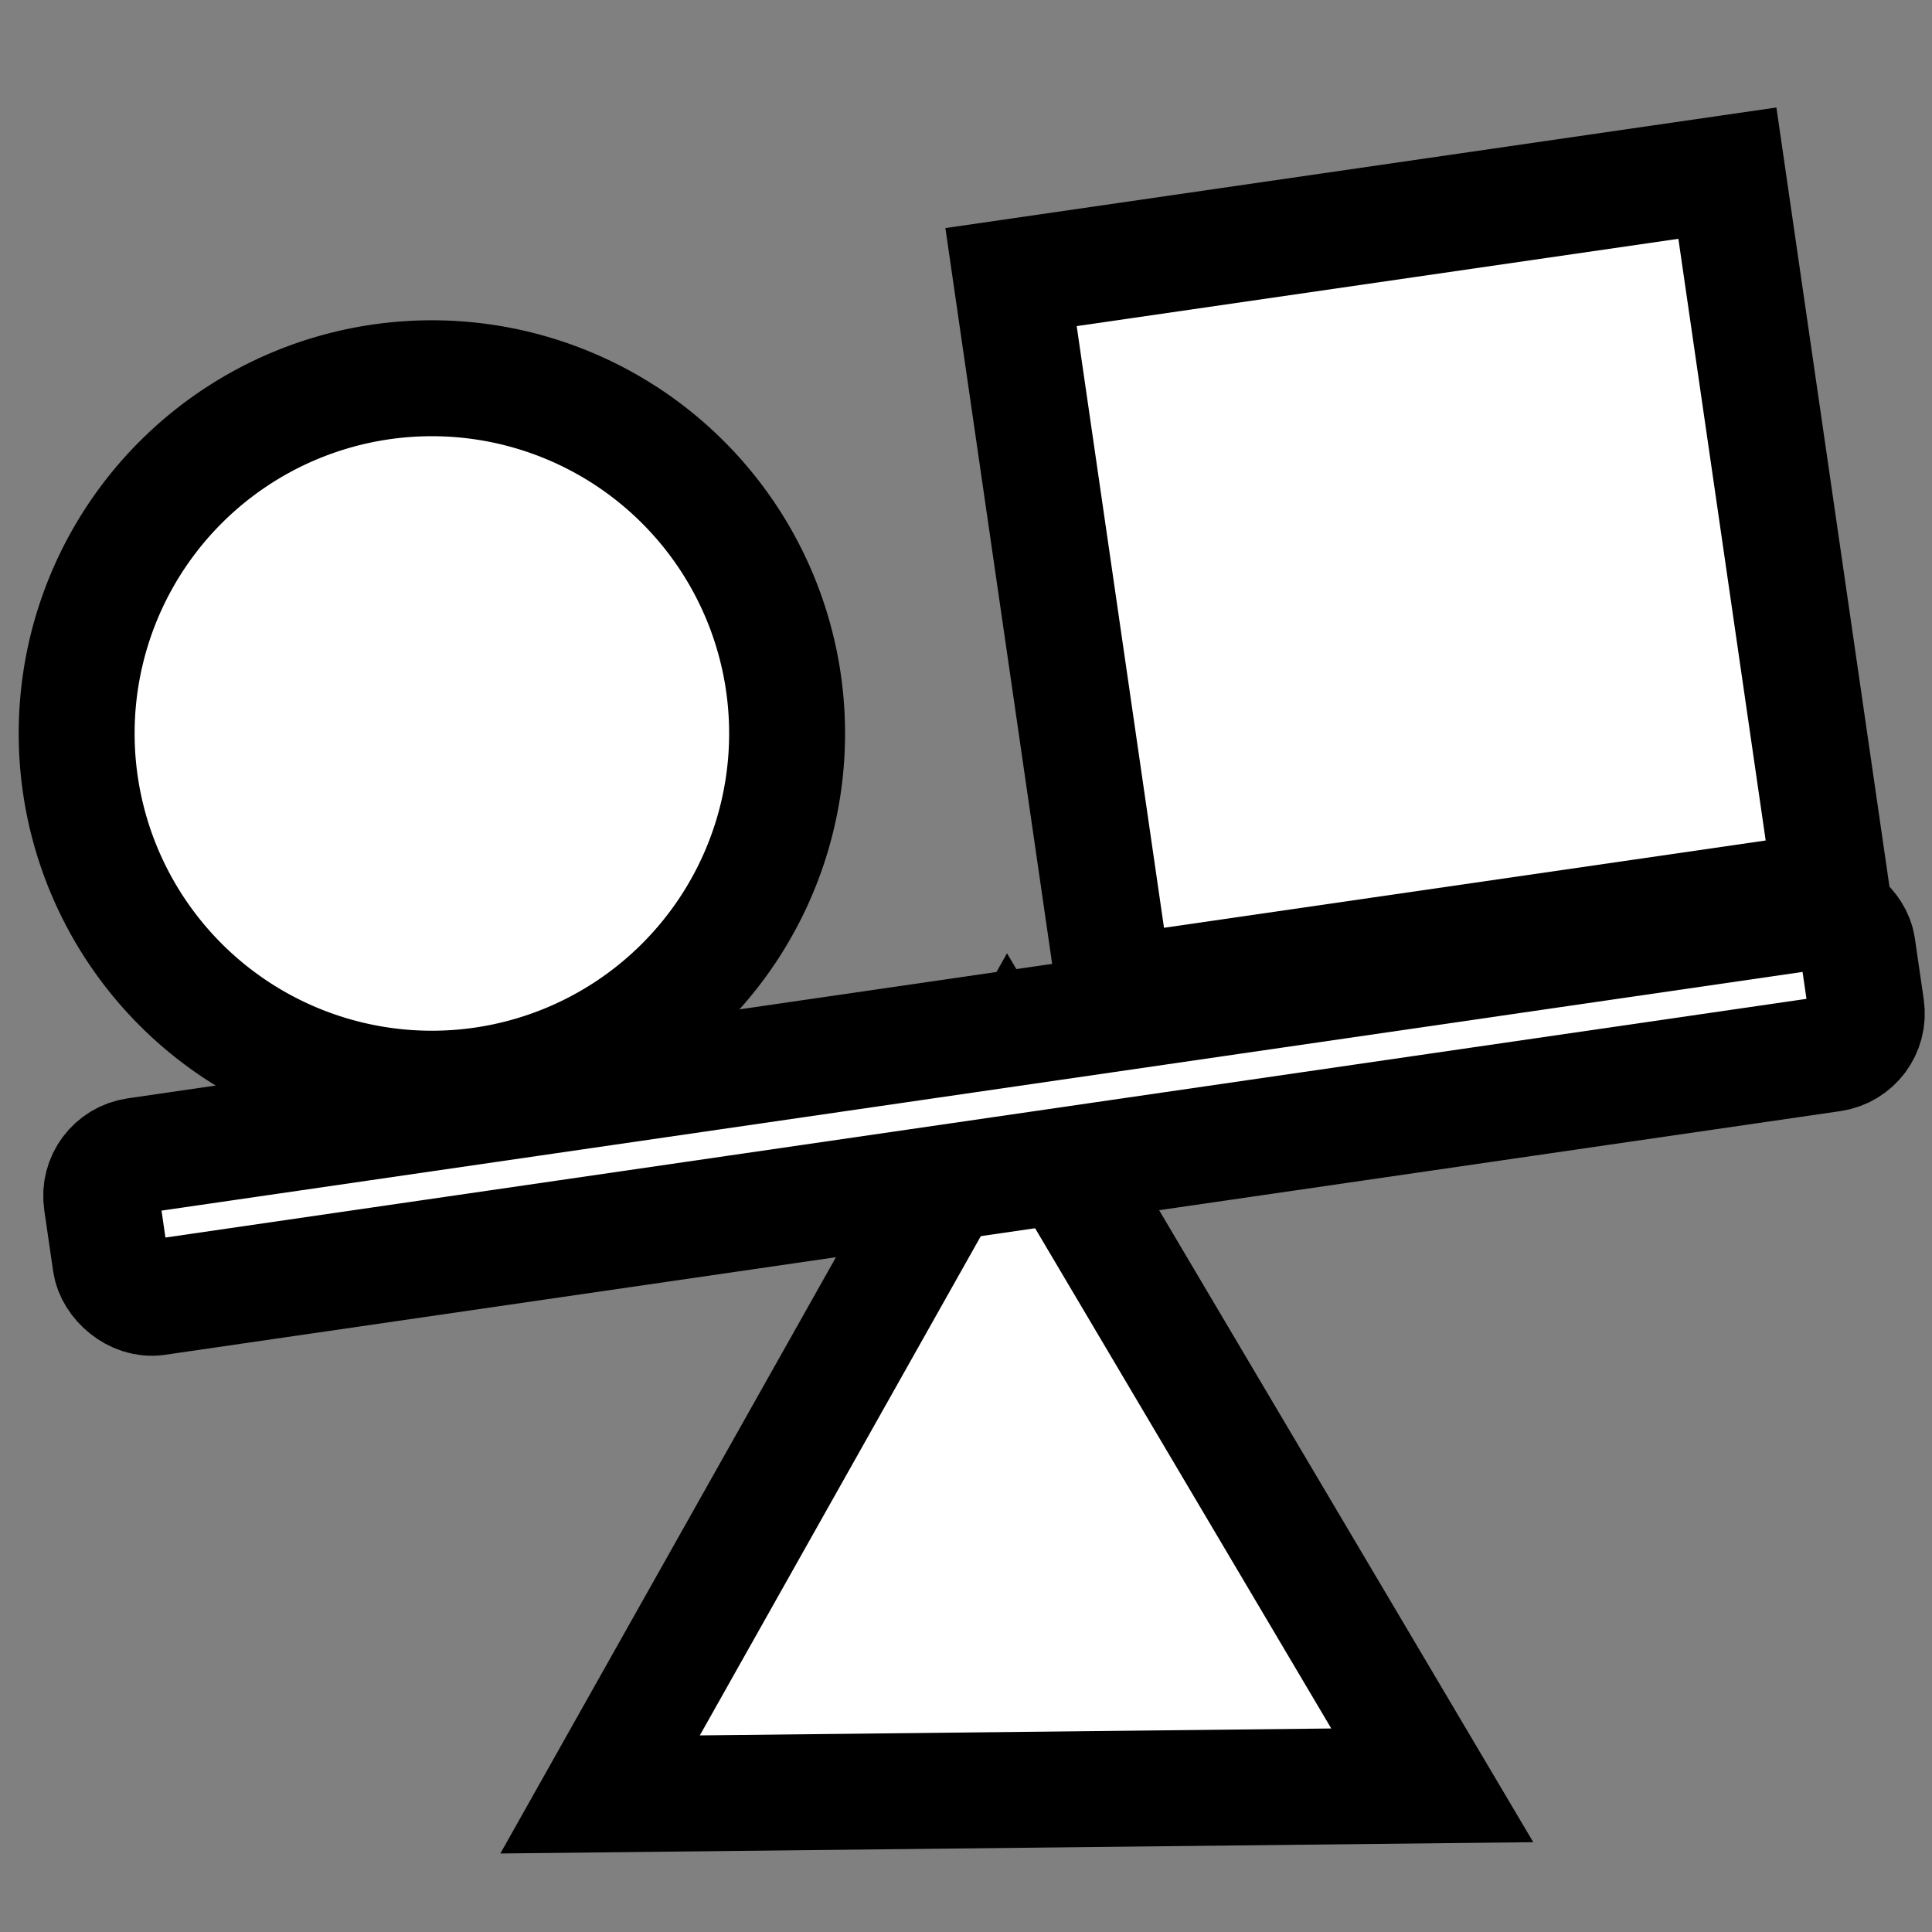<?xml version="1.0" encoding="UTF-8" standalone="no"?>
<!DOCTYPE svg PUBLIC "-//W3C//DTD SVG 1.1//EN" "http://www.w3.org/Graphics/SVG/1.1/DTD/svg11.dtd">
<svg
   xmlns:dc="http://purl.org/dc/elements/1.1/"
   xmlns:cc="http://web.resource.org/cc/"
   xmlns:rdf="http://www.w3.org/1999/02/22-rdf-syntax-ns#"
   xmlns:svg="http://www.w3.org/2000/svg"
   xmlns="http://www.w3.org/2000/svg"
   xmlns:sodipodi="http://sodipodi.sourceforge.net/DTD/sodipodi-0.dtd"
   xmlns:inkscape="http://www.inkscape.org/namespaces/inkscape"
   version="1.1"
   id="Layer_1"
   x="0px"
   y="0px"
   width="50px"
   height="50px"
   viewBox="0 0 50 50"
   enable-background="new 0 0 50 50"
   xml:space="preserve"
   sodipodi:version="0.32"
   inkscape:version="0.45.1"
   sodipodi:docname="activity-physics.svg"
   sodipodi:docbase="/Users/jminor/Sites/olpc/physics.pymunx/Physics.activity/activity"
   inkscape:output_extension="org.inkscape.output.svg.inkscape"><rect x="0" y="0" width="50" height="50" fill="#808080" stroke="none"/><defs
   id="defs6" /><sodipodi:namedview
   inkscape:window-height="643"
   inkscape:window-width="753"
   inkscape:pageshadow="2"
   inkscape:pageopacity="0.0"
   guidetolerance="10.0"
   gridtolerance="10.0"
   objecttolerance="10.0"
   borderopacity="1.0"
   bordercolor="#666666"
   pagecolor="#ffffff"
   id="base"
   inkscape:zoom="7.56"
   inkscape:cx="25"
   inkscape:cy="24.609497"
   inkscape:window-x="20"
   inkscape:window-y="20"
   inkscape:current-layer="Layer_1" />

<path
   sodipodi:type="arc"
  fill="#FFFFFF" stroke="#000000" style="fill-opacity:1;fill-rule:nonzero;stroke-width:3;stroke-linejoin:miter;stroke-miterlimit:4;stroke-dasharray:none;stroke-opacity:1"
   id="path2208"
   sodipodi:cx="13.558201"
   sodipodi:cy="15.145503"
   sodipodi:rx="9.1931219"
   sodipodi:ry="9.1931219"
   d="M 22.751 15.146 A 9.193 9.193 0 1 1  4.365,15.146 A 9.193 9.193 0 1 1  22.751 15.146 z"
   transform="translate(-2.381,3.836)" /><path
   sodipodi:type="star"
    fill="#FFFFFF" stroke="#000000"  style="fill-opacity:1;fill-rule:nonzero;stroke-width:3;stroke-linejoin:miter;stroke-miterlimit:4;stroke-dasharray:none;stroke-opacity:1"
   id="path2210"
   sodipodi:sides="3"
   sodipodi:cx="29.100529"
   sodipodi:cy="17.328041"
   sodipodi:r1="12.436676"
   sodipodi:r2="6.218338"
   sodipodi:arg1="1.0595656"
   sodipodi:arg2="2.1067632"
   inkscape:flatsided="true"
   inkscape:rounded="0"
   inkscape:randomized="0"
   d="M 35.185,28.175 L 16.665,17.174 L 35.452,6.635 L 35.185,28.175 z "
   transform="matrix(0.854,-0.52,0.52,0.854,-7.632,40.439)" /><path
   sodipodi:type="star"
    fill="#FFFFFF" stroke="#000000"  style="fill-opacity:1;fill-rule:nonzero;stroke-width:3;stroke-linejoin:miter;stroke-miterlimit:4;stroke-dasharray:none;stroke-opacity:1"
   id="path2212"
   sodipodi:sides="4"
   sodipodi:cx="17.063492"
   sodipodi:cy="34.523811"
   sodipodi:r1="13.251962"
   sodipodi:r2="6.6259809"
   sodipodi:arg1="0.47703967"
   sodipodi:arg2="1.2624378"
   inkscape:flatsided="true"
   inkscape:rounded="0"
   inkscape:randomized="0"
   d="M 28.836,40.608 L 10.979,46.296 L 5.291,28.439 L 23.148,22.751 L 28.836,40.608 z "
   transform="matrix(0.899,-0.437,-0.437,-0.899,36.527,53.589)" /><rect
    fill="#FFFFFF" stroke="#000000"  style="fill-opacity:1;fill-rule:nonzero;stroke-width:3;stroke-linejoin:miter;stroke-miterlimit:4;stroke-dasharray:none;stroke-opacity:1"
   id="rect2214"
   width="45.899"
   height="3.704"
   x="-1.873"
   y="30.093"
   ry="1.049"
   transform="matrix(0.99,-0.144,0.144,0.99,0,0)" /></svg>